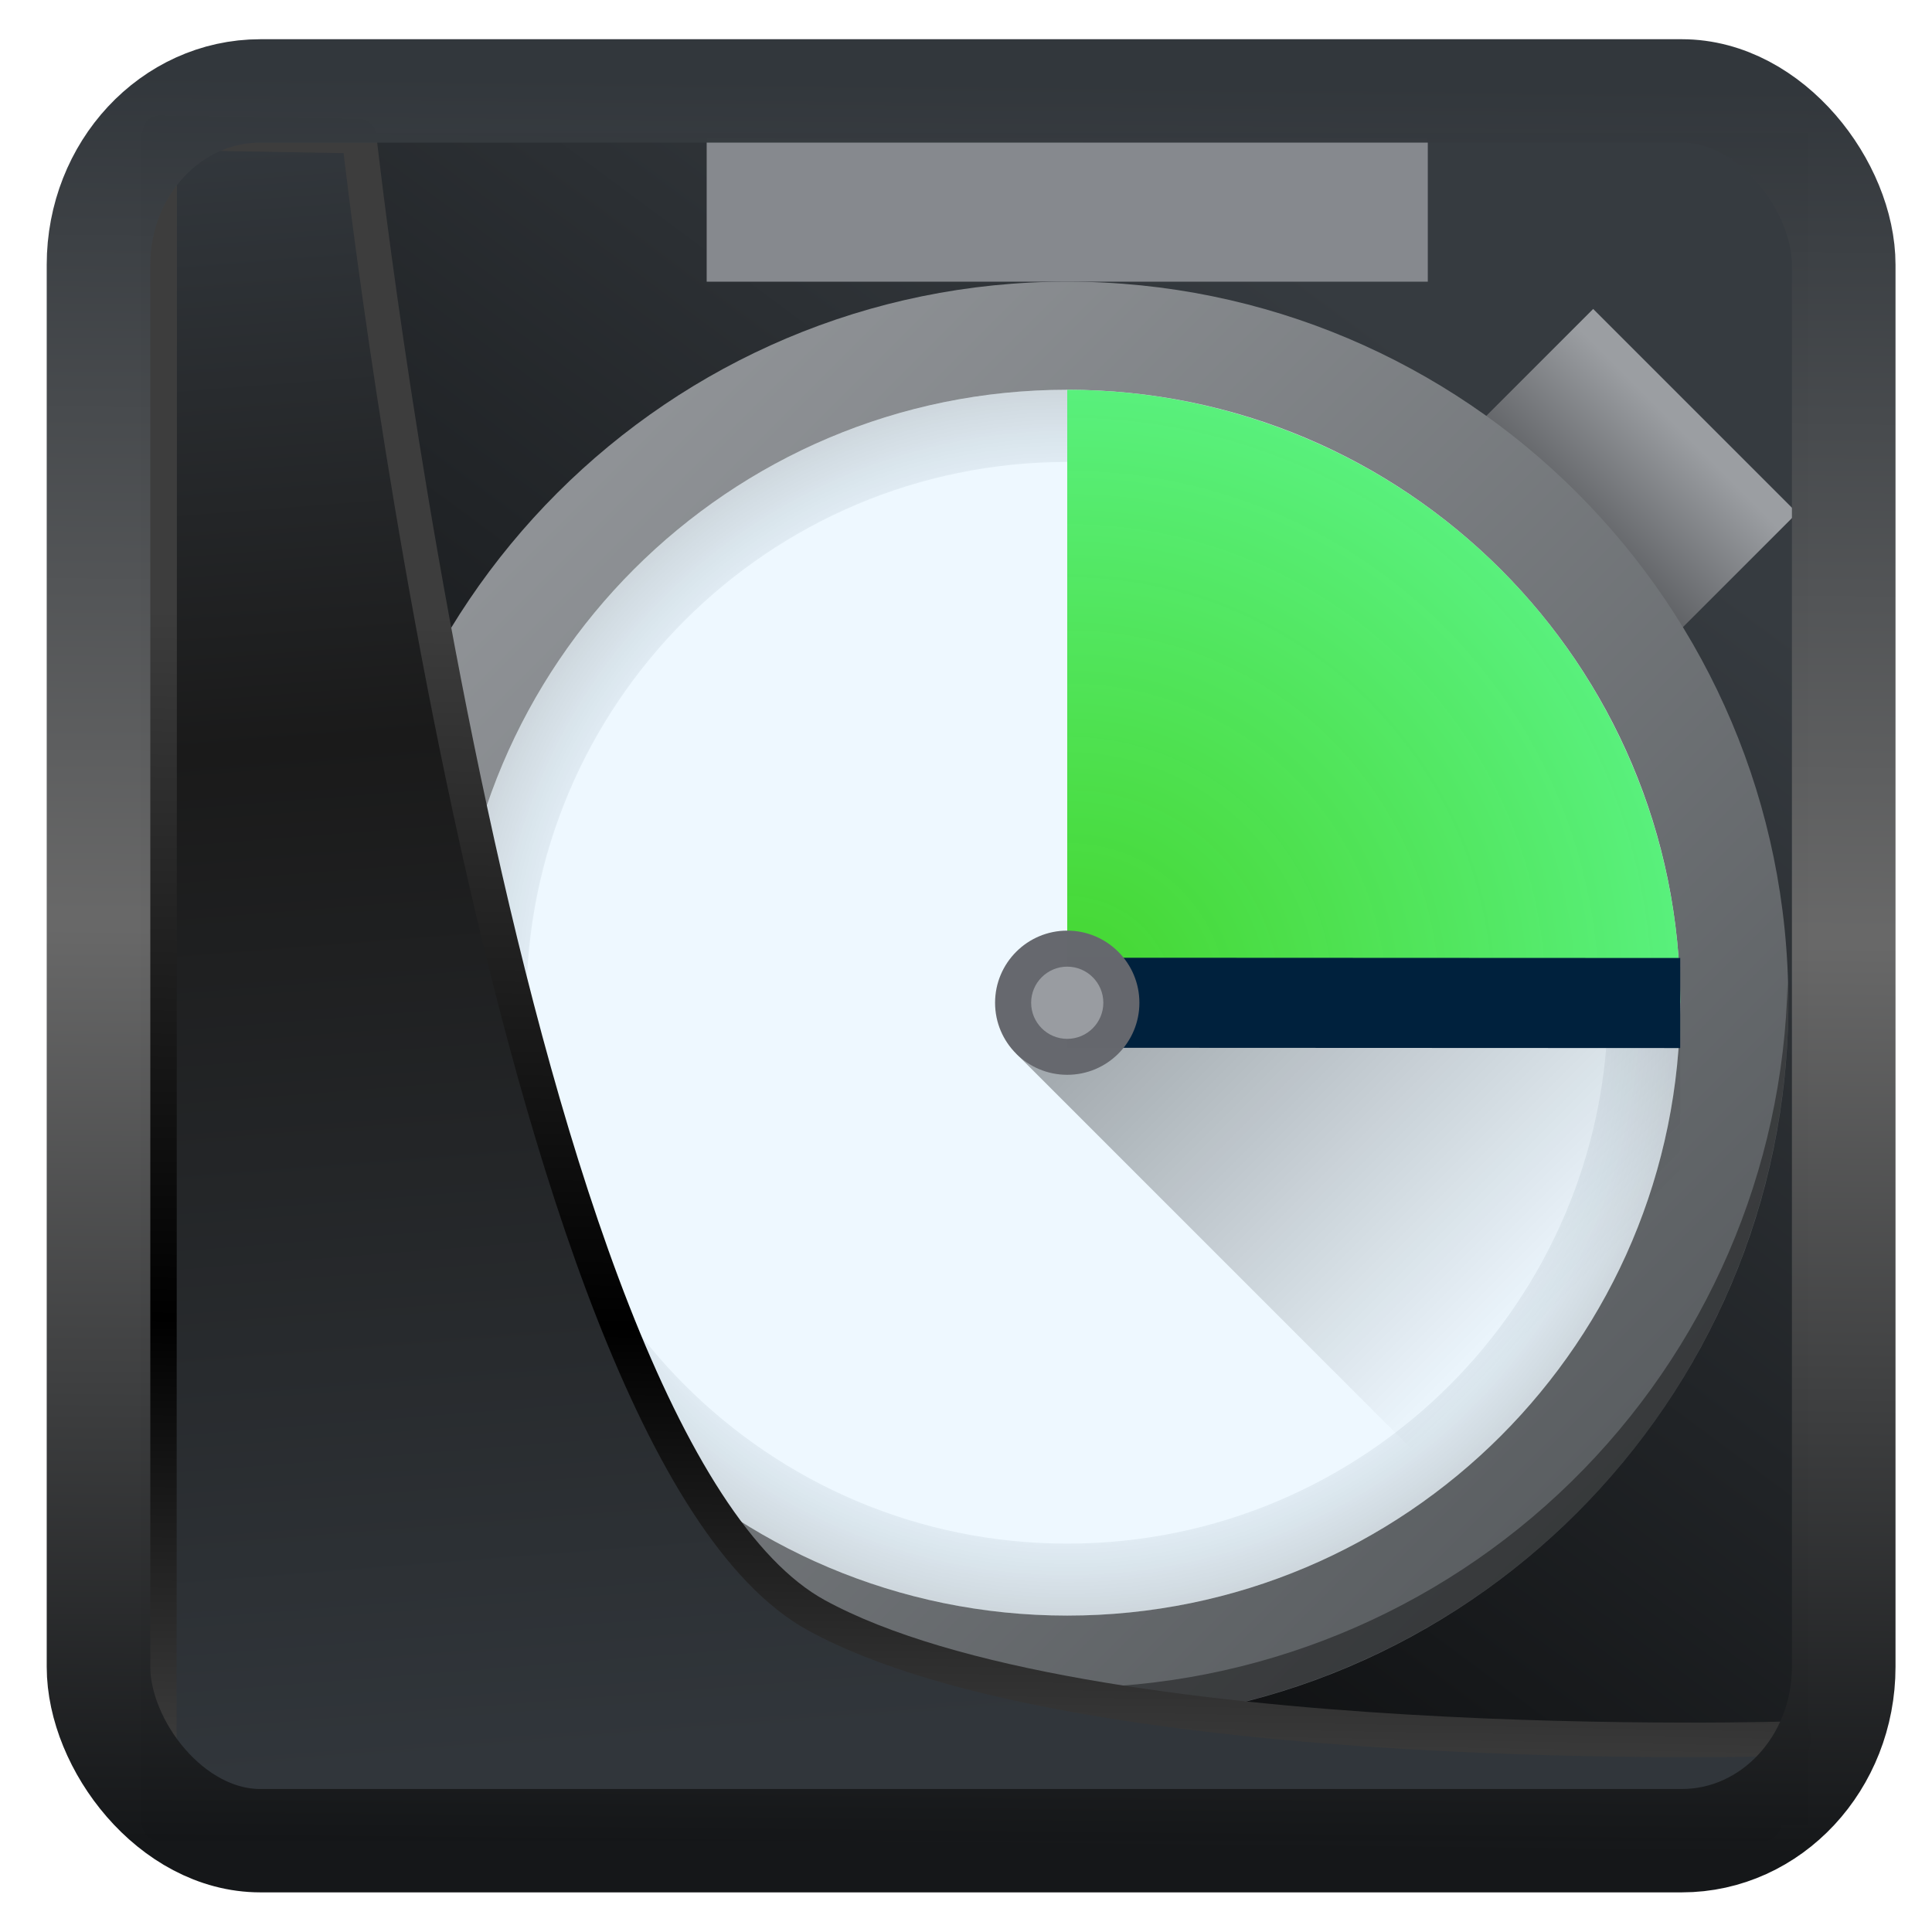 <?xml version="1.0" encoding="UTF-8" standalone="no"?>
<!-- Created with Inkscape (http://www.inkscape.org/) -->

<svg
   width="32"
   height="32"
   version="1.1"
   viewBox="0 0 32 32"
   id="svg22"
   sodipodi:docname="ktimetracker.svg"
   inkscape:version="1.1.2 (0a00cf5339, 2022-02-04)"
   xmlns:inkscape="http://www.inkscape.org/namespaces/inkscape"
   xmlns:sodipodi="http://sodipodi.sourceforge.net/DTD/sodipodi-0.dtd"
   xmlns:xlink="http://www.w3.org/1999/xlink"
   xmlns="http://www.w3.org/2000/svg"
   xmlns:svg="http://www.w3.org/2000/svg">
  <sodipodi:namedview
     id="namedview24"
     pagecolor="#ffffff"
     bordercolor="#666666"
     borderopacity="1.0"
     inkscape:showpageshadow="2"
     inkscape:pageopacity="0.0"
     inkscape:pagecheckerboard="0"
     inkscape:deskcolor="#d1d1d1"
     showgrid="false"
     inkscape:zoom="7.96"
     inkscape:cx="-2.1356784"
     inkscape:cy="8.6055276"
     inkscape:window-width="3440"
     inkscape:window-height="1359"
     inkscape:window-x="0"
     inkscape:window-y="0"
     inkscape:window-maximized="1"
     inkscape:current-layer="svg22"
     inkscape:pageshadow="2" />
  <defs
     id="defs12">
    <linearGradient
       inkscape:collect="always"
       id="linearGradient917">
      <stop
         style="stop-color:#000000;stop-opacity:0.996"
         offset="0"
         id="stop913" />
      <stop
         style="stop-color:#353a3f;stop-opacity:0.996"
         offset="1"
         id="stop915" />
    </linearGradient>
    <linearGradient
       id="linearGradient1005-3-3"
       x1="5.253"
       x2="9.382"
       y1="15.383"
       y2="2.942"
       gradientTransform="matrix(1,0,0,1,1.632,-0.617)"
       gradientUnits="userSpaceOnUse">
      <stop
         stop-color="#fa8200"
         offset="0"
         id="stop2" />
      <stop
         stop-color="#ff9600"
         offset=".37"
         id="stop4" />
      <stop
         stop-color="#ffb400"
         offset="1"
         id="stop6" />
    </linearGradient>
    <filter
       id="filter4014"
       x="-0.062"
       y="-0.058"
       width="1.125"
       height="1.115"
       color-interpolation-filters="sRGB">
      <feGaussianBlur
         stdDeviation="1.094"
         id="feGaussianBlur9" />
    </filter>
    <linearGradient
       inkscape:collect="always"
       xlink:href="#linearGradient3487"
       id="linearGradient3403"
       gradientUnits="userSpaceOnUse"
       x1="6.949"
       y1="4.555"
       x2="11.215"
       y2="59.052" />
    <linearGradient
       id="linearGradient3487">
      <stop
         style="stop-color:#32373c;stop-opacity:1"
         offset="0"
         id="stop3481" />
      <stop
         id="stop3483"
         offset="0.368"
         style="stop-color:#1a1a1a;stop-opacity:1" />
      <stop
         style="stop-color:#31363b;stop-opacity:1"
         offset="1"
         id="stop3485" />
    </linearGradient>
    <linearGradient
       inkscape:collect="always"
       xlink:href="#linearGradient20604"
       id="linearGradient20558"
       gradientUnits="userSpaceOnUse"
       x1="25.802"
       y1="20.374"
       x2="25.111"
       y2="58.913" />
    <linearGradient
       id="linearGradient20604">
      <stop
         id="stop20598"
         offset="0"
         style="stop-color:#3d3d3d;stop-opacity:1" />
      <stop
         style="stop-color:#000000;stop-opacity:1"
         offset="0.618"
         id="stop20600" />
      <stop
         id="stop20602"
         offset="1"
         style="stop-color:#3d3d3d;stop-opacity:1" />
    </linearGradient>
    <filter
       inkscape:collect="always"
       style="color-interpolation-filters:sRGB"
       id="filter20720"
       x="-0.017"
       y="-0.016"
       width="1.034"
       height="1.033">
      <feGaussianBlur
         inkscape:collect="always"
         stdDeviation="0.147"
         id="feGaussianBlur20722" />
    </filter>
    <linearGradient
       gradientTransform="translate(0.361,-0.13)"
       xlink:href="#linearGradient4555"
       id="linearGradient4557"
       x1="43.5"
       y1="64.012"
       x2="44.142"
       y2="0.306"
       gradientUnits="userSpaceOnUse" />
    <linearGradient
       id="linearGradient4555">
      <stop
         style="stop-color:#141618;stop-opacity:1"
         offset="0"
         id="stop4551" />
      <stop
         id="stop4559"
         offset="0.518"
         style="stop-color:#686868;stop-opacity:1" />
      <stop
         style="stop-color:#31363b;stop-opacity:1"
         offset="1"
         id="stop4553" />
    </linearGradient>
    <filter
       style="color-interpolation-filters:sRGB"
       id="filter4601"
       x="-0.03"
       width="1.06"
       y="-0.03"
       height="1.06">
      <feGaussianBlur
         stdDeviation="0.015"
         id="feGaussianBlur4603" />
    </filter>
    <linearGradient
       inkscape:collect="always"
       xlink:href="#linearGradient917"
       id="linearGradient919"
       x1="7.401"
       y1="41.743"
       x2="33.063"
       y2="7.107"
       gradientUnits="userSpaceOnUse"
       gradientTransform="matrix(0.656,0,0,0.656,0.26,0.217)" />
    <linearGradient
       id="linear0"
       gradientUnits="userSpaceOnUse"
       x1="210.198"
       y1="194.857"
       x2="210.198"
       y2="197.102"
       gradientTransform="matrix(2.608,2.608,-2.608,2.608,7.86717e-6,-1048.283)">
      <stop
         offset="0"
         style="stop-color:rgb(60.784%,61.961%,63.529%);stop-opacity:1;"
         id="stop2-4" />
      <stop
         offset="1"
         style="stop-color:rgb(10.196%,10.588%,11.765%);stop-opacity:1;"
         id="stop4-8" />
    </linearGradient>
    <linearGradient
       id="linear1"
       gradientUnits="userSpaceOnUse"
       x1="11.642"
       y1="11.642"
       x2="1.058"
       y2="1.058"
       gradientTransform="matrix(3.688,0,0,3.688,0,0.19)">
      <stop
         offset="0"
         style="stop-color:rgb(30.98%,32.549%,33.725%);stop-opacity:1;"
         id="stop7" />
      <stop
         offset="1"
         style="stop-color:rgb(60.784%,61.961%,63.529%);stop-opacity:0.996;"
         id="stop9" />
    </linearGradient>
    <radialGradient
       id="radial0"
       gradientUnits="userSpaceOnUse"
       cx="24"
       cy="24"
       fx="24"
       fy="24"
       r="17"
       gradientTransform="matrix(0.976,0,0,0.976,0,0.19)">
      <stop
         offset="0"
         style="stop-color:rgb(0%,22.745%,40.784%);stop-opacity:0.005;"
         id="stop12" />
      <stop
         offset="0.882"
         style="stop-color:rgb(0%,11.373%,20.392%);stop-opacity:0.059;"
         id="stop14" />
      <stop
         offset="1"
         style="stop-color:rgb(0%,0%,0%);stop-opacity:0.136;"
         id="stop16" />
    </radialGradient>
    <linearGradient
       id="linear2"
       gradientUnits="userSpaceOnUse"
       x1="19"
       y1="19"
       x2="31"
       y2="31"
       gradientTransform="matrix(0.976,0,0,0.976,3.903,4.094)">
      <stop
         offset="0"
         style="stop-color:rgb(0%,0%,0%);stop-opacity:0.367;"
         id="stop19" />
      <stop
         offset="1"
         style="stop-color:rgb(0%,0%,0%);stop-opacity:0;"
         id="stop21" />
    </linearGradient>
    <radialGradient
       id="radial1"
       gradientUnits="userSpaceOnUse"
       cx="0"
       cy="0"
       fx="0"
       fy="0"
       r="1"
       gradientTransform="matrix(16.588,0,0,16.588,23.418,23.609)">
      <stop
         offset="0"
         style="stop-color:rgb(23.922%,83.137%,14.51%);stop-opacity:0.955;"
         id="stop24" />
      <stop
         offset="1"
         style="stop-color:rgb(34.902%,94.118%,48.627%);stop-opacity:1;"
         id="stop26" />
    </radialGradient>
  </defs>
  <rect
     style="display:inline;fill:url(#linearGradient919);fill-opacity:1;fill-rule:evenodd;stroke:none;stroke-width:0.609;stroke-linejoin:round;stroke-miterlimit:7.8"
     id="rect1192"
     width="27.621"
     height="28.032"
     x="2.336"
     y="2.199"
     ry="0"
     inkscape:label="arriere" />
  <g
     id="surface127"
     transform="matrix(0.612,0,0,0.612,3.345,2.16)">
    <path
       style="fill:url(#linear0);fill-rule:nonzero;stroke:none"
       d="m 37.652,4.832 5.52,5.52 -4.141,4.141 -5.52,-5.52 z m 0,0"
       id="path31" />
    <path
       style="fill:url(#linear1);fill-rule:nonzero;stroke:none"
       d="m 23.418,43.125 c 10.777,0 19.516,-8.738 19.516,-19.516 0,-10.777 -8.738,-19.516 -19.516,-19.516 -10.777,0 -19.516,8.738 -19.516,19.516 0,10.777 8.738,19.516 19.516,19.516 z m 0,0"
       id="path33" />
    <path
       style="fill:#eef8ff;fill-opacity:1;fill-rule:nonzero;stroke:none"
       d="m 23.418,40.195 c 9.16,0 16.59,-7.426 16.59,-16.586 0,-9.16 -7.43,-16.59 -16.59,-16.59 -9.16,0 -16.586,7.43 -16.586,16.59 0,9.16 7.426,16.586 16.586,16.586 z m 0,0"
       id="path35" />
    <path
       style="fill:url(#radial0);fill-rule:nonzero;stroke:none"
       d="m 23.418,7.02 c -9.16,0 -16.586,7.43 -16.586,16.59 0,9.16 7.426,16.586 16.586,16.586 9.16,0 16.59,-7.426 16.59,-16.586 0,-9.16 -7.43,-16.59 -16.59,-16.59 z m 0,1.953 c 8.082,0 14.637,6.551 14.637,14.637 0,8.082 -6.555,14.637 -14.637,14.637 -8.082,0 -14.637,-6.555 -14.637,-14.637 0,-8.086 6.555,-14.637 14.637,-14.637 z m 0,0"
       id="path37" />
    <path
       style="fill:#000000;fill-opacity:0.389;fill-rule:nonzero;stroke:none"
       d="M 42.914,23.039 C 42.805,28.141 40.707,33 37.062,36.57 33.418,40.141 28.52,42.145 23.418,42.148 18.344,42.145 13.469,40.164 9.828,36.629 6.191,33.09 4.07,28.273 3.926,23.199 c -0.012,0.137 -0.016,0.273 -0.023,0.41 0,2.562 0.504,5.102 1.484,7.469 0.984,2.367 2.422,4.52 4.23,6.328 1.812,1.812 3.965,3.25 6.332,4.23 2.367,0.984 4.906,1.488 7.469,1.488 2.562,0 5.102,-0.504 7.469,-1.488 2.367,-0.98 4.52,-2.418 6.332,-4.23 1.812,-1.809 3.25,-3.961 4.23,-6.328 0.98,-2.367 1.484,-4.906 1.484,-7.469 -0.004,-0.191 -0.012,-0.379 -0.02,-0.57 z m 0,0"
       id="path39" />
    <path
       style="fill:url(#linear2);fill-rule:nonzero;stroke:none"
       d="m 40.008,30.438 v -7.805 l -17.969,2.355 13.09,13.09 z m 0,0"
       id="path41" />
    <path
       style="fill:url(#radial1);fill-rule:nonzero;stroke:none"
       d="m 23.418,7.02 c 2.18,0 4.336,0.43 6.348,1.266 2.012,0.832 3.84,2.055 5.383,3.594 1.539,1.539 2.762,3.371 3.594,5.383 0.836,2.012 1.266,4.168 1.266,6.348 H 23.418 Z m 0,0"
       id="path43" />
    <path
       style="fill:#00213d;fill-opacity:1;fill-rule:nonzero;stroke:#00213d;stroke-width:0.661;stroke-linecap:butt;stroke-linejoin:miter;stroke-miterlimit:4;stroke-opacity:1"
       d="m 6.35,6.35 4.498,0.002"
       transform="matrix(3.688,0,0,3.688,0,0.19)"
       id="path45" />
    <path
       style="fill:#66686e;fill-opacity:0.996;fill-rule:nonzero;stroke:none"
       d="m 23.418,25.559 c 1.078,0 1.953,-0.871 1.953,-1.949 0,-1.078 -0.875,-1.953 -1.953,-1.953 -1.078,0 -1.953,0.875 -1.953,1.953 0,1.078 0.875,1.949 1.953,1.949 z m 0,0"
       id="path47" />
    <path
       style="fill:#878a8f;fill-opacity:0.996;fill-rule:nonzero;stroke:none"
       d="M 13.66,0.191 H 33.176 V 4.094 H 13.66 Z m 0,0"
       id="path49" />
    <path
       style="fill:#999ca1;fill-opacity:1;fill-rule:nonzero;stroke:none"
       d="m 23.418,24.586 c 0.539,0 0.977,-0.438 0.977,-0.977 0,-0.539 -0.438,-0.977 -0.977,-0.977 -0.539,0 -0.977,0.438 -0.977,0.977 0,0.539 0.438,0.977 0.977,0.977 z m 0,0"
       id="path51" />
  </g>
  <path
     style="display:inline;mix-blend-mode:normal;fill:url(#linearGradient3403);fill-opacity:1;stroke:url(#linearGradient20558);stroke-width:1.162;stroke-linecap:butt;stroke-linejoin:round;stroke-miterlimit:4;stroke-dasharray:none;stroke-opacity:1;filter:url(#filter20720)"
     d="M 4.704,3.981 4.691,60.802 H 58.595 l 1.022,-2.866 c 0,0 -23.875,0.766 -32.844,-4.14 C 16.258,48.042 11.401,4.098 11.401,4.098 Z"
     id="path1686"
     sodipodi:nodetypes="ccccscc"
     transform="matrix(0.493,0,0,0.493,0.326,0.234)"
     inkscape:label="folder" />
  <rect
     style="display:inline;fill:none;fill-opacity:1;stroke:url(#linearGradient4557);stroke-width:3.714;stroke-linejoin:round;stroke-miterlimit:7.8;stroke-dasharray:none;stroke-opacity:0.995;filter:url(#filter4601)"
     id="rect4539"
     width="62.567"
     height="62.867"
     x="1.032"
     y="0.596"
     ry="6.245"
     rx="5.803"
     transform="matrix(0.462,0,0,0.461,1.155,1.231)"
     inkscape:label="contour" />
</svg>
